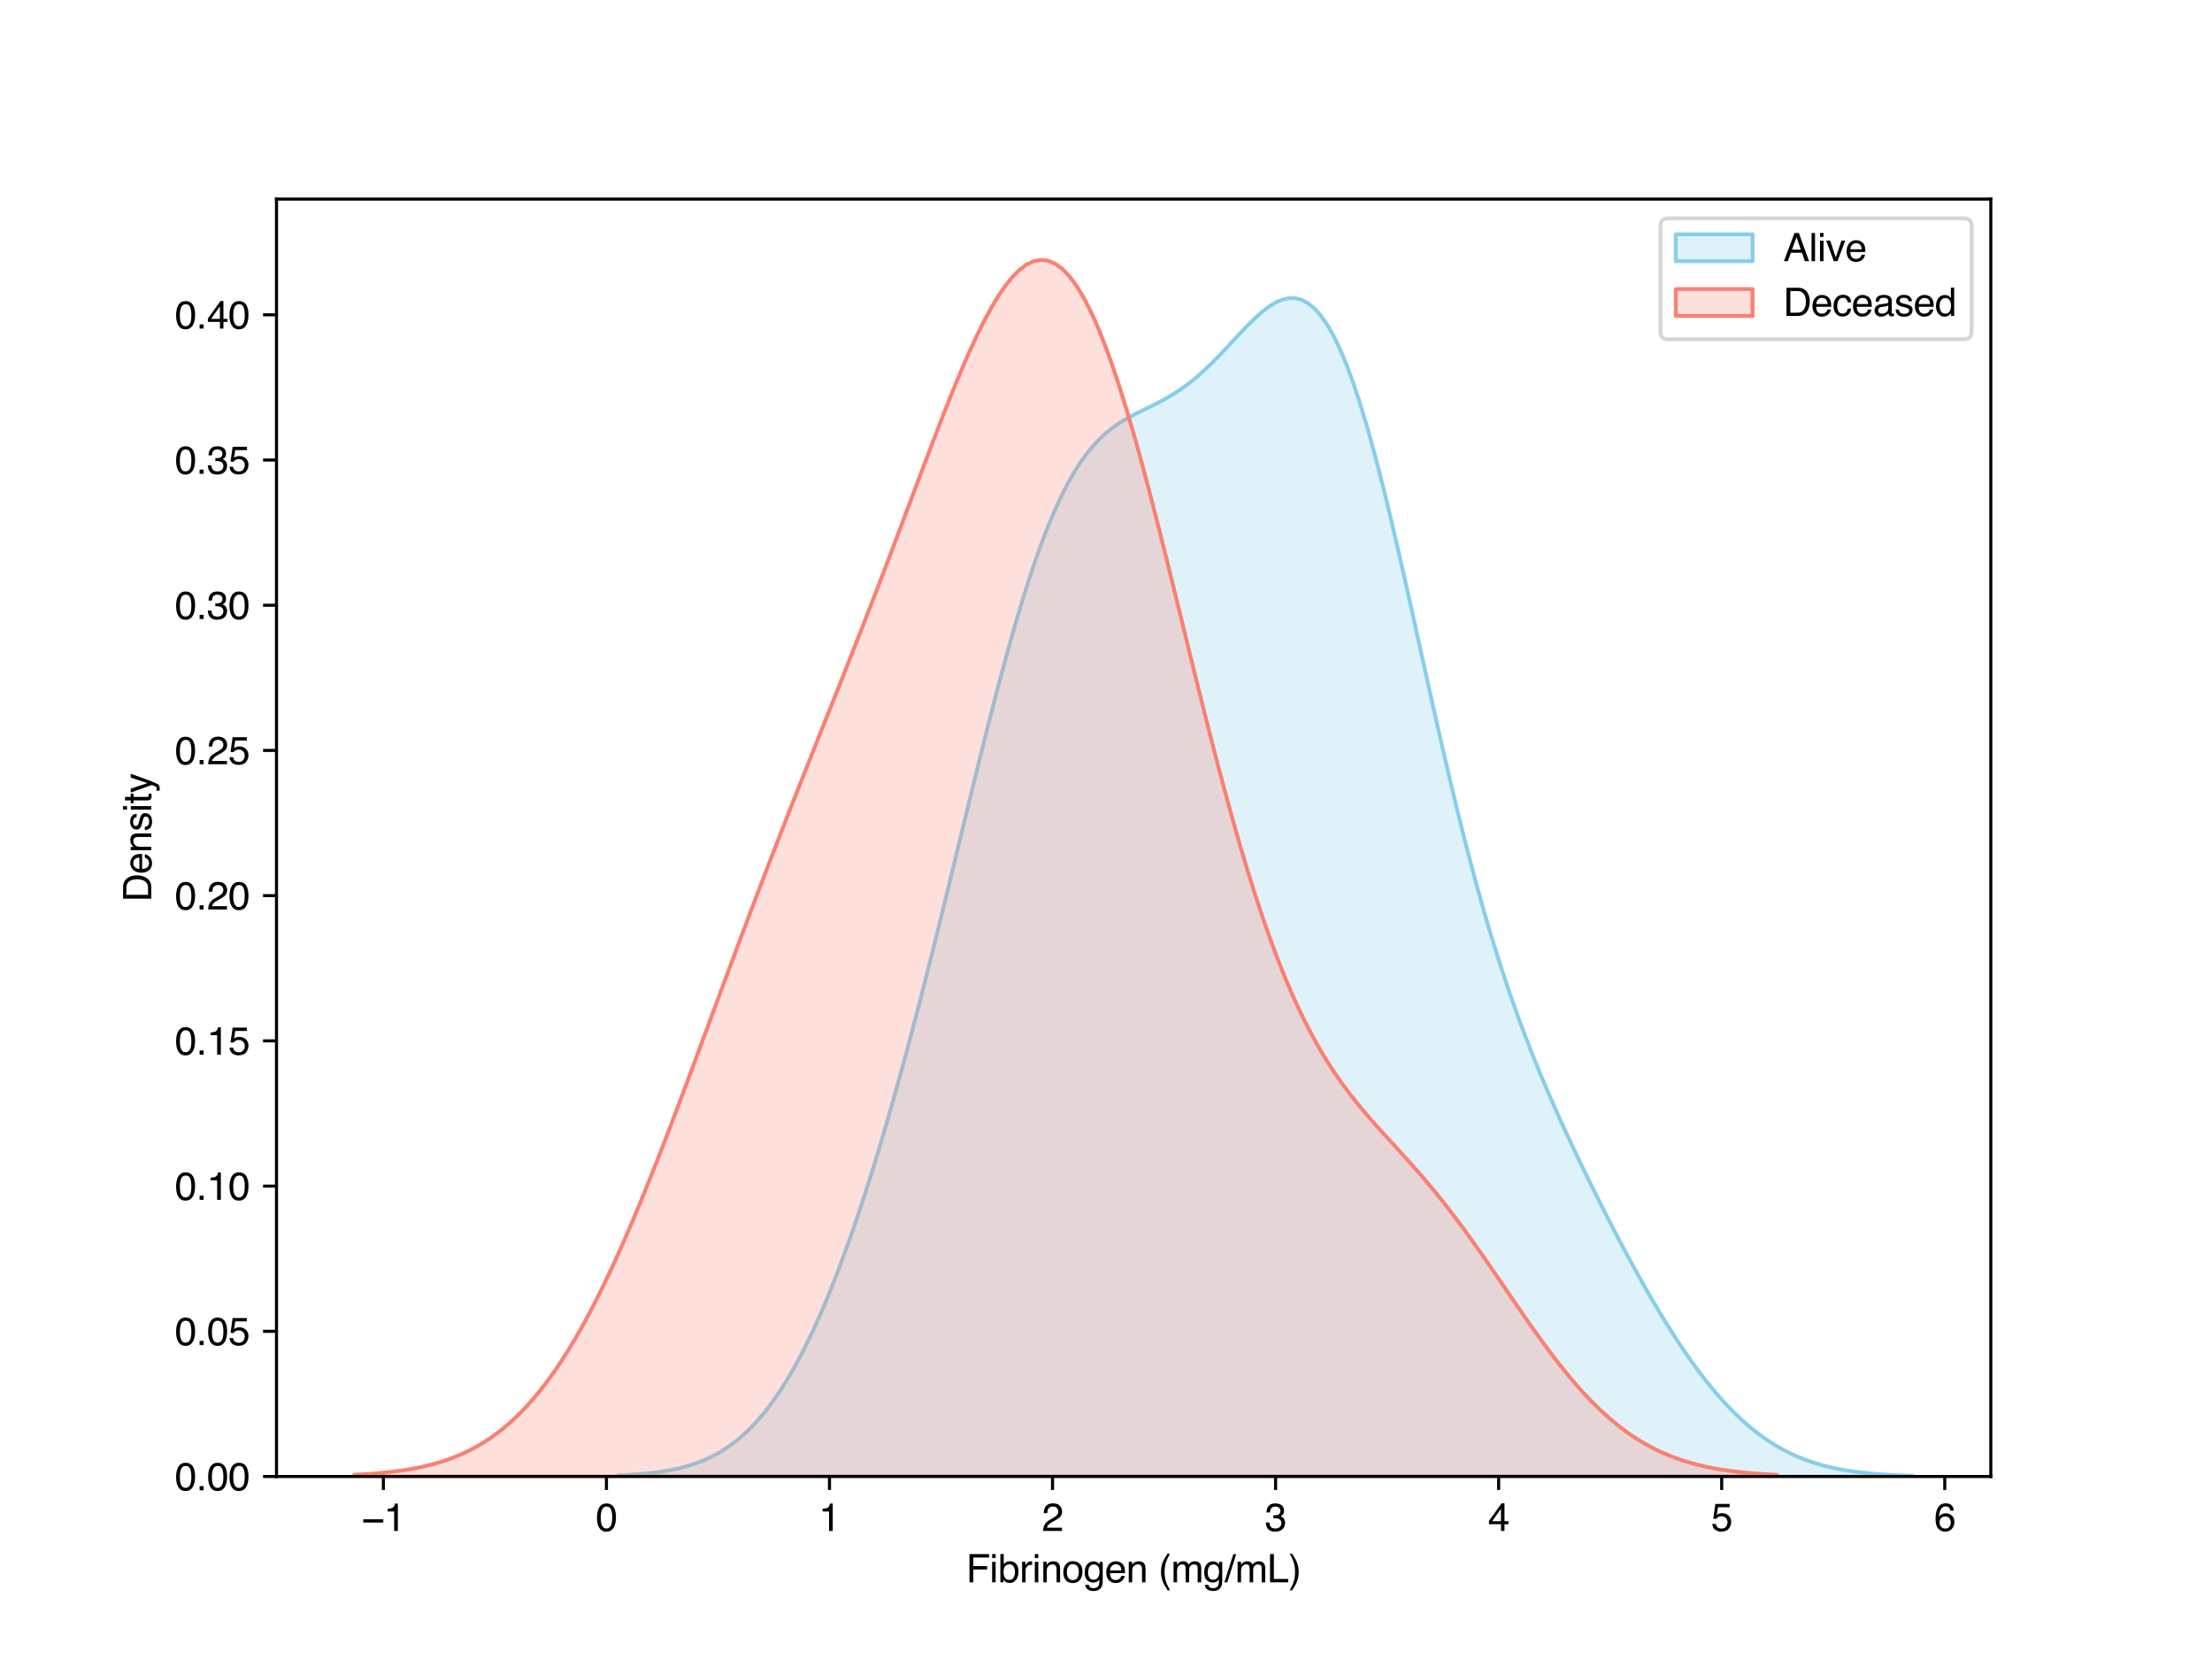 <?xml version="1.0" encoding="utf-8" standalone="no"?>
<!DOCTYPE svg PUBLIC "-//W3C//DTD SVG 1.1//EN"
  "http://www.w3.org/Graphics/SVG/1.1/DTD/svg11.dtd">
<svg xmlns:xlink="http://www.w3.org/1999/xlink" width="576pt" height="432pt" viewBox="0 0 576 432" xmlns="http://www.w3.org/2000/svg" version="1.1">
 <defs>
  <style type="text/css">*{stroke-linejoin: round; stroke-linecap: butt}</style>
 </defs>
 <g id="figure_1">
  <g id="patch_1">
   <path d="M 0 432 
L 576 432 
L 576 0 
L 0 0 
z
" style="fill: #ffffff"/>
  </g>
  <g id="axes_1">
   <g id="patch_2">
    <path d="M 72 384.48 
L 518.4 384.48 
L 518.4 51.84 
L 72 51.84 
z
" style="fill: #ffffff"/>
   </g>
   <g id="PolyCollection_1">
    <defs>
     <path id="m9a01ab5d3a" d="M 161.007 -47.814 
L 161.007 -47.52 
L 162.701 -47.52 
L 164.395 -47.52 
L 166.089 -47.52 
L 167.783 -47.52 
L 169.477 -47.52 
L 171.171 -47.52 
L 172.865 -47.52 
L 174.559 -47.52 
L 176.253 -47.52 
L 177.947 -47.52 
L 179.641 -47.52 
L 181.335 -47.52 
L 183.029 -47.52 
L 184.723 -47.52 
L 186.417 -47.52 
L 188.111 -47.52 
L 189.805 -47.52 
L 191.499 -47.52 
L 193.193 -47.52 
L 194.887 -47.52 
L 196.581 -47.52 
L 198.275 -47.52 
L 199.969 -47.52 
L 201.663 -47.52 
L 203.357 -47.52 
L 205.051 -47.52 
L 206.745 -47.52 
L 208.439 -47.52 
L 210.133 -47.52 
L 211.826 -47.52 
L 213.52 -47.52 
L 215.214 -47.52 
L 216.908 -47.52 
L 218.602 -47.52 
L 220.296 -47.52 
L 221.99 -47.52 
L 223.684 -47.52 
L 225.378 -47.52 
L 227.072 -47.52 
L 228.766 -47.52 
L 230.46 -47.52 
L 232.154 -47.52 
L 233.848 -47.52 
L 235.542 -47.52 
L 237.236 -47.52 
L 238.93 -47.52 
L 240.624 -47.52 
L 242.318 -47.52 
L 244.012 -47.52 
L 245.706 -47.52 
L 247.4 -47.52 
L 249.094 -47.52 
L 250.788 -47.52 
L 252.482 -47.52 
L 254.176 -47.52 
L 255.87 -47.52 
L 257.564 -47.52 
L 259.258 -47.52 
L 260.952 -47.52 
L 262.646 -47.52 
L 264.34 -47.52 
L 266.034 -47.52 
L 267.728 -47.52 
L 269.422 -47.52 
L 271.116 -47.52 
L 272.81 -47.52 
L 274.504 -47.52 
L 276.198 -47.52 
L 277.892 -47.52 
L 279.586 -47.52 
L 281.28 -47.52 
L 282.974 -47.52 
L 284.668 -47.52 
L 286.362 -47.52 
L 288.056 -47.52 
L 289.75 -47.52 
L 291.444 -47.52 
L 293.138 -47.52 
L 294.832 -47.52 
L 296.525 -47.52 
L 298.219 -47.52 
L 299.913 -47.52 
L 301.607 -47.52 
L 303.301 -47.52 
L 304.995 -47.52 
L 306.689 -47.52 
L 308.383 -47.52 
L 310.077 -47.52 
L 311.771 -47.52 
L 313.465 -47.52 
L 315.159 -47.52 
L 316.853 -47.52 
L 318.547 -47.52 
L 320.241 -47.52 
L 321.935 -47.52 
L 323.629 -47.52 
L 325.323 -47.52 
L 327.017 -47.52 
L 328.711 -47.52 
L 330.405 -47.52 
L 332.099 -47.52 
L 333.793 -47.52 
L 335.487 -47.52 
L 337.181 -47.52 
L 338.875 -47.52 
L 340.569 -47.52 
L 342.263 -47.52 
L 343.957 -47.52 
L 345.651 -47.52 
L 347.345 -47.52 
L 349.039 -47.52 
L 350.733 -47.52 
L 352.427 -47.52 
L 354.121 -47.52 
L 355.815 -47.52 
L 357.509 -47.52 
L 359.203 -47.52 
L 360.897 -47.52 
L 362.591 -47.52 
L 364.285 -47.52 
L 365.979 -47.52 
L 367.673 -47.52 
L 369.367 -47.52 
L 371.061 -47.52 
L 372.755 -47.52 
L 374.449 -47.52 
L 376.143 -47.52 
L 377.837 -47.52 
L 379.53 -47.52 
L 381.224 -47.52 
L 382.918 -47.52 
L 384.612 -47.52 
L 386.306 -47.52 
L 388 -47.52 
L 389.694 -47.52 
L 391.388 -47.52 
L 393.082 -47.52 
L 394.776 -47.52 
L 396.47 -47.52 
L 398.164 -47.52 
L 399.858 -47.52 
L 401.552 -47.52 
L 403.246 -47.52 
L 404.94 -47.52 
L 406.634 -47.52 
L 408.328 -47.52 
L 410.022 -47.52 
L 411.716 -47.52 
L 413.41 -47.52 
L 415.104 -47.52 
L 416.798 -47.52 
L 418.492 -47.52 
L 420.186 -47.52 
L 421.88 -47.52 
L 423.574 -47.52 
L 425.268 -47.52 
L 426.962 -47.52 
L 428.656 -47.52 
L 430.35 -47.52 
L 432.044 -47.52 
L 433.738 -47.52 
L 435.432 -47.52 
L 437.126 -47.52 
L 438.82 -47.52 
L 440.514 -47.52 
L 442.208 -47.52 
L 443.902 -47.52 
L 445.596 -47.52 
L 447.29 -47.52 
L 448.984 -47.52 
L 450.678 -47.52 
L 452.372 -47.52 
L 454.066 -47.52 
L 455.76 -47.52 
L 457.454 -47.52 
L 459.148 -47.52 
L 460.842 -47.52 
L 462.536 -47.52 
L 464.229 -47.52 
L 465.923 -47.52 
L 467.617 -47.52 
L 469.311 -47.52 
L 471.005 -47.52 
L 472.699 -47.52 
L 474.393 -47.52 
L 476.087 -47.52 
L 477.781 -47.52 
L 479.475 -47.52 
L 481.169 -47.52 
L 482.863 -47.52 
L 484.557 -47.52 
L 486.251 -47.52 
L 487.945 -47.52 
L 489.639 -47.52 
L 491.333 -47.52 
L 493.027 -47.52 
L 494.721 -47.52 
L 496.415 -47.52 
L 498.109 -47.52 
L 498.109 -47.721 
L 498.109 -47.721 
L 496.415 -47.771 
L 494.721 -47.833 
L 493.027 -47.909 
L 491.333 -48 
L 489.639 -48.109 
L 487.945 -48.239 
L 486.251 -48.394 
L 484.557 -48.576 
L 482.863 -48.79 
L 481.169 -49.04 
L 479.475 -49.33 
L 477.781 -49.664 
L 476.087 -50.049 
L 474.393 -50.487 
L 472.699 -50.986 
L 471.005 -51.549 
L 469.311 -52.183 
L 467.617 -52.891 
L 465.923 -53.68 
L 464.229 -54.553 
L 462.536 -55.516 
L 460.842 -56.573 
L 459.148 -57.727 
L 457.454 -58.981 
L 455.76 -60.34 
L 454.066 -61.804 
L 452.372 -63.376 
L 450.678 -65.056 
L 448.984 -66.846 
L 447.29 -68.745 
L 445.596 -70.753 
L 443.902 -72.868 
L 442.208 -75.089 
L 440.514 -77.412 
L 438.82 -79.835 
L 437.126 -82.355 
L 435.432 -84.968 
L 433.738 -87.668 
L 432.044 -90.453 
L 430.35 -93.316 
L 428.656 -96.252 
L 426.962 -99.258 
L 425.268 -102.327 
L 423.574 -105.456 
L 421.88 -108.64 
L 420.186 -111.877 
L 418.492 -115.162 
L 416.798 -118.496 
L 415.104 -121.879 
L 413.41 -125.311 
L 411.716 -128.796 
L 410.022 -132.339 
L 408.328 -135.948 
L 406.634 -139.632 
L 404.94 -143.402 
L 403.246 -147.272 
L 401.552 -151.256 
L 399.858 -155.371 
L 398.164 -159.635 
L 396.47 -164.067 
L 394.776 -168.683 
L 393.082 -173.503 
L 391.388 -178.543 
L 389.694 -183.818 
L 388 -189.34 
L 386.306 -195.117 
L 384.612 -201.153 
L 382.918 -207.449 
L 381.224 -213.998 
L 379.53 -220.789 
L 377.837 -227.804 
L 376.143 -235.018 
L 374.449 -242.402 
L 372.755 -249.92 
L 371.061 -257.528 
L 369.367 -265.181 
L 367.673 -272.826 
L 365.979 -280.41 
L 364.285 -287.876 
L 362.591 -295.165 
L 360.897 -302.221 
L 359.203 -308.987 
L 357.509 -315.41 
L 355.815 -321.44 
L 354.121 -327.033 
L 352.427 -332.151 
L 350.733 -336.763 
L 349.039 -340.846 
L 347.345 -344.383 
L 345.651 -347.369 
L 343.957 -349.805 
L 342.263 -351.701 
L 340.569 -353.074 
L 338.875 -353.95 
L 337.181 -354.359 
L 335.487 -354.339 
L 333.793 -353.931 
L 332.099 -353.181 
L 330.405 -352.136 
L 328.711 -350.844 
L 327.017 -349.354 
L 325.323 -347.714 
L 323.629 -345.97 
L 321.935 -344.165 
L 320.241 -342.339 
L 318.547 -340.526 
L 316.853 -338.758 
L 315.159 -337.059 
L 313.465 -335.449 
L 311.771 -333.943 
L 310.077 -332.548 
L 308.383 -331.269 
L 306.689 -330.101 
L 304.995 -329.037 
L 303.301 -328.063 
L 301.607 -327.162 
L 299.913 -326.311 
L 298.219 -325.484 
L 296.525 -324.653 
L 294.832 -323.786 
L 293.138 -322.85 
L 291.444 -321.809 
L 289.75 -320.629 
L 288.056 -319.275 
L 286.362 -317.714 
L 284.668 -315.915 
L 282.974 -313.847 
L 281.28 -311.485 
L 279.586 -308.808 
L 277.892 -305.798 
L 276.198 -302.442 
L 274.504 -298.733 
L 272.81 -294.669 
L 271.116 -290.251 
L 269.422 -285.489 
L 267.728 -280.396 
L 266.034 -274.99 
L 264.34 -269.291 
L 262.646 -263.327 
L 260.952 -257.125 
L 259.258 -250.716 
L 257.564 -244.131 
L 255.87 -237.405 
L 254.176 -230.569 
L 252.482 -223.656 
L 250.788 -216.697 
L 249.094 -209.721 
L 247.4 -202.757 
L 245.706 -195.829 
L 244.012 -188.96 
L 242.318 -182.17 
L 240.624 -175.477 
L 238.93 -168.896 
L 237.236 -162.44 
L 235.542 -156.121 
L 233.848 -149.948 
L 232.154 -143.929 
L 230.46 -138.071 
L 228.766 -132.38 
L 227.072 -126.862 
L 225.378 -121.523 
L 223.684 -116.366 
L 221.99 -111.397 
L 220.296 -106.62 
L 218.602 -102.04 
L 216.908 -97.66 
L 215.214 -93.484 
L 213.52 -89.516 
L 211.826 -85.757 
L 210.133 -82.21 
L 208.439 -78.875 
L 206.745 -75.752 
L 205.051 -72.841 
L 203.357 -70.138 
L 201.663 -67.639 
L 199.969 -65.341 
L 198.275 -63.238 
L 196.581 -61.321 
L 194.887 -59.584 
L 193.193 -58.018 
L 191.499 -56.612 
L 189.805 -55.358 
L 188.111 -54.245 
L 186.417 -53.262 
L 184.723 -52.399 
L 183.029 -51.646 
L 181.335 -50.991 
L 179.641 -50.426 
L 177.947 -49.941 
L 176.253 -49.527 
L 174.559 -49.175 
L 172.865 -48.878 
L 171.171 -48.628 
L 169.477 -48.42 
L 167.783 -48.247 
L 166.089 -48.104 
L 164.395 -47.987 
L 162.701 -47.891 
L 161.007 -47.814 
z
" style="stroke: #87ceeb"/>
    </defs>
    <g clip-path="url(#p832f296a11)">
     <use xlink:href="#m9a01ab5d3a" x="0" y="432" style="fill: #87ceeb; fill-opacity: 0.25; stroke: #87ceeb"/>
    </g>
   </g>
   <g id="PolyCollection_2">
    <defs>
     <path id="m2e9cf2780b" d="M 92.291 -47.979 
L 92.291 -47.52 
L 94.152 -47.52 
L 96.014 -47.52 
L 97.875 -47.52 
L 99.737 -47.52 
L 101.598 -47.52 
L 103.46 -47.52 
L 105.321 -47.52 
L 107.183 -47.52 
L 109.044 -47.52 
L 110.905 -47.52 
L 112.767 -47.52 
L 114.628 -47.52 
L 116.49 -47.52 
L 118.351 -47.52 
L 120.213 -47.52 
L 122.074 -47.52 
L 123.936 -47.52 
L 125.797 -47.52 
L 127.659 -47.52 
L 129.52 -47.52 
L 131.382 -47.52 
L 133.243 -47.52 
L 135.104 -47.52 
L 136.966 -47.52 
L 138.827 -47.52 
L 140.689 -47.52 
L 142.55 -47.52 
L 144.412 -47.52 
L 146.273 -47.52 
L 148.135 -47.52 
L 149.996 -47.52 
L 151.858 -47.52 
L 153.719 -47.52 
L 155.58 -47.52 
L 157.442 -47.52 
L 159.303 -47.52 
L 161.165 -47.52 
L 163.026 -47.52 
L 164.888 -47.52 
L 166.749 -47.52 
L 168.611 -47.52 
L 170.472 -47.52 
L 172.334 -47.52 
L 174.195 -47.52 
L 176.056 -47.52 
L 177.918 -47.52 
L 179.779 -47.52 
L 181.641 -47.52 
L 183.502 -47.52 
L 185.364 -47.52 
L 187.225 -47.52 
L 189.087 -47.52 
L 190.948 -47.52 
L 192.81 -47.52 
L 194.671 -47.52 
L 196.533 -47.52 
L 198.394 -47.52 
L 200.255 -47.52 
L 202.117 -47.52 
L 203.978 -47.52 
L 205.84 -47.52 
L 207.701 -47.52 
L 209.563 -47.52 
L 211.424 -47.52 
L 213.286 -47.52 
L 215.147 -47.52 
L 217.009 -47.52 
L 218.87 -47.52 
L 220.731 -47.52 
L 222.593 -47.52 
L 224.454 -47.52 
L 226.316 -47.52 
L 228.177 -47.52 
L 230.039 -47.52 
L 231.9 -47.52 
L 233.762 -47.52 
L 235.623 -47.52 
L 237.485 -47.52 
L 239.346 -47.52 
L 241.207 -47.52 
L 243.069 -47.52 
L 244.93 -47.52 
L 246.792 -47.52 
L 248.653 -47.52 
L 250.515 -47.52 
L 252.376 -47.52 
L 254.238 -47.52 
L 256.099 -47.52 
L 257.961 -47.52 
L 259.822 -47.52 
L 261.683 -47.52 
L 263.545 -47.52 
L 265.406 -47.52 
L 267.268 -47.52 
L 269.129 -47.52 
L 270.991 -47.52 
L 272.852 -47.52 
L 274.714 -47.52 
L 276.575 -47.52 
L 278.437 -47.52 
L 280.298 -47.52 
L 282.16 -47.52 
L 284.021 -47.52 
L 285.882 -47.52 
L 287.744 -47.52 
L 289.605 -47.52 
L 291.467 -47.52 
L 293.328 -47.52 
L 295.19 -47.52 
L 297.051 -47.52 
L 298.913 -47.52 
L 300.774 -47.52 
L 302.636 -47.52 
L 304.497 -47.52 
L 306.358 -47.52 
L 308.22 -47.52 
L 310.081 -47.52 
L 311.943 -47.52 
L 313.804 -47.52 
L 315.666 -47.52 
L 317.527 -47.52 
L 319.389 -47.52 
L 321.25 -47.52 
L 323.112 -47.52 
L 324.973 -47.52 
L 326.834 -47.52 
L 328.696 -47.52 
L 330.557 -47.52 
L 332.419 -47.52 
L 334.28 -47.52 
L 336.142 -47.52 
L 338.003 -47.52 
L 339.865 -47.52 
L 341.726 -47.52 
L 343.588 -47.52 
L 345.449 -47.52 
L 347.311 -47.52 
L 349.172 -47.52 
L 351.033 -47.52 
L 352.895 -47.52 
L 354.756 -47.52 
L 356.618 -47.52 
L 358.479 -47.52 
L 360.341 -47.52 
L 362.202 -47.52 
L 364.064 -47.52 
L 365.925 -47.52 
L 367.787 -47.52 
L 369.648 -47.52 
L 371.509 -47.52 
L 373.371 -47.52 
L 375.232 -47.52 
L 377.094 -47.52 
L 378.955 -47.52 
L 380.817 -47.52 
L 382.678 -47.52 
L 384.54 -47.52 
L 386.401 -47.52 
L 388.263 -47.52 
L 390.124 -47.52 
L 391.985 -47.52 
L 393.847 -47.52 
L 395.708 -47.52 
L 397.57 -47.52 
L 399.431 -47.52 
L 401.293 -47.52 
L 403.154 -47.52 
L 405.016 -47.52 
L 406.877 -47.52 
L 408.739 -47.52 
L 410.6 -47.52 
L 412.462 -47.52 
L 414.323 -47.52 
L 416.184 -47.52 
L 418.046 -47.52 
L 419.907 -47.52 
L 421.769 -47.52 
L 423.63 -47.52 
L 425.492 -47.52 
L 427.353 -47.52 
L 429.215 -47.52 
L 431.076 -47.52 
L 432.938 -47.52 
L 434.799 -47.52 
L 436.66 -47.52 
L 438.522 -47.52 
L 440.383 -47.52 
L 442.245 -47.52 
L 444.106 -47.52 
L 445.968 -47.52 
L 447.829 -47.52 
L 449.691 -47.52 
L 451.552 -47.52 
L 453.414 -47.52 
L 455.275 -47.52 
L 457.136 -47.52 
L 458.998 -47.52 
L 460.859 -47.52 
L 462.721 -47.52 
L 462.721 -47.96 
L 462.721 -47.96 
L 460.859 -48.054 
L 458.998 -48.166 
L 457.136 -48.299 
L 455.275 -48.455 
L 453.414 -48.638 
L 451.552 -48.852 
L 449.691 -49.1 
L 447.829 -49.387 
L 445.968 -49.718 
L 444.106 -50.098 
L 442.245 -50.532 
L 440.383 -51.026 
L 438.522 -51.584 
L 436.66 -52.214 
L 434.799 -52.92 
L 432.938 -53.709 
L 431.076 -54.587 
L 429.215 -55.558 
L 427.353 -56.629 
L 425.492 -57.802 
L 423.63 -59.084 
L 421.769 -60.477 
L 419.907 -61.983 
L 418.046 -63.605 
L 416.184 -65.342 
L 414.323 -67.195 
L 412.462 -69.161 
L 410.6 -71.238 
L 408.739 -73.42 
L 406.877 -75.702 
L 405.016 -78.077 
L 403.154 -80.536 
L 401.293 -83.069 
L 399.431 -85.667 
L 397.57 -88.317 
L 395.708 -91.007 
L 393.847 -93.723 
L 391.985 -96.454 
L 390.124 -99.185 
L 388.263 -101.904 
L 386.401 -104.598 
L 384.54 -107.257 
L 382.678 -109.87 
L 380.817 -112.428 
L 378.955 -114.926 
L 377.094 -117.357 
L 375.232 -119.72 
L 373.371 -122.015 
L 371.509 -124.245 
L 369.648 -126.414 
L 367.787 -128.53 
L 365.925 -130.605 
L 364.064 -132.652 
L 362.202 -134.685 
L 360.341 -136.724 
L 358.479 -138.787 
L 356.618 -140.897 
L 354.756 -143.076 
L 352.895 -145.348 
L 351.033 -147.738 
L 349.172 -150.269 
L 347.311 -152.967 
L 345.449 -155.854 
L 343.588 -158.954 
L 341.726 -162.286 
L 339.865 -165.87 
L 338.003 -169.722 
L 336.142 -173.857 
L 334.28 -178.284 
L 332.419 -183.012 
L 330.557 -188.044 
L 328.696 -193.381 
L 326.834 -199.019 
L 324.973 -204.951 
L 323.112 -211.166 
L 321.25 -217.646 
L 319.389 -224.374 
L 317.527 -231.326 
L 315.666 -238.473 
L 313.804 -245.785 
L 311.943 -253.227 
L 310.081 -260.761 
L 308.22 -268.347 
L 306.358 -275.942 
L 304.497 -283.501 
L 302.636 -290.977 
L 300.774 -298.321 
L 298.913 -305.487 
L 297.051 -312.426 
L 295.19 -319.091 
L 293.328 -325.436 
L 291.467 -331.417 
L 289.605 -336.992 
L 287.744 -342.124 
L 285.882 -346.779 
L 284.021 -350.925 
L 282.16 -354.54 
L 280.298 -357.602 
L 278.437 -360.097 
L 276.575 -362.016 
L 274.714 -363.357 
L 272.852 -364.122 
L 270.991 -364.32 
L 269.129 -363.964 
L 267.268 -363.074 
L 265.406 -361.673 
L 263.545 -359.789 
L 261.683 -357.454 
L 259.822 -354.701 
L 257.961 -351.567 
L 256.099 -348.091 
L 254.238 -344.31 
L 252.376 -340.265 
L 250.515 -335.992 
L 248.653 -331.531 
L 246.792 -326.915 
L 244.93 -322.178 
L 243.069 -317.35 
L 241.207 -312.459 
L 239.346 -307.529 
L 237.485 -302.58 
L 235.623 -297.63 
L 233.762 -292.692 
L 231.9 -287.777 
L 230.039 -282.892 
L 228.177 -278.042 
L 226.316 -273.227 
L 224.454 -268.448 
L 222.593 -263.703 
L 220.731 -258.985 
L 218.87 -254.291 
L 217.009 -249.614 
L 215.147 -244.946 
L 213.286 -240.281 
L 211.424 -235.612 
L 209.563 -230.931 
L 207.701 -226.233 
L 205.84 -221.512 
L 203.978 -216.763 
L 202.117 -211.982 
L 200.255 -207.168 
L 198.394 -202.319 
L 196.533 -197.435 
L 194.671 -192.517 
L 192.81 -187.568 
L 190.948 -182.591 
L 189.087 -177.592 
L 187.225 -172.576 
L 185.364 -167.55 
L 183.502 -162.524 
L 181.641 -157.505 
L 179.779 -152.504 
L 177.918 -147.53 
L 176.056 -142.596 
L 174.195 -137.711 
L 172.334 -132.889 
L 170.472 -128.14 
L 168.611 -123.476 
L 166.749 -118.908 
L 164.888 -114.449 
L 163.026 -110.107 
L 161.165 -105.894 
L 159.303 -101.819 
L 157.442 -97.889 
L 155.58 -94.114 
L 153.719 -90.498 
L 151.858 -87.047 
L 149.996 -83.765 
L 148.135 -80.655 
L 146.273 -77.72 
L 144.412 -74.958 
L 142.55 -72.37 
L 140.689 -69.955 
L 138.827 -67.708 
L 136.966 -65.626 
L 135.104 -63.706 
L 133.243 -61.94 
L 131.382 -60.323 
L 129.52 -58.849 
L 127.659 -57.51 
L 125.797 -56.298 
L 123.936 -55.206 
L 122.074 -54.226 
L 120.213 -53.35 
L 118.351 -52.571 
L 116.49 -51.88 
L 114.628 -51.269 
L 112.767 -50.733 
L 110.905 -50.263 
L 109.044 -49.853 
L 107.183 -49.497 
L 105.321 -49.189 
L 103.46 -48.924 
L 101.598 -48.696 
L 99.737 -48.502 
L 97.875 -48.337 
L 96.014 -48.197 
L 94.152 -48.079 
L 92.291 -47.979 
z
" style="stroke: #fa8072"/>
    </defs>
    <g clip-path="url(#p832f296a11)">
     <use xlink:href="#m2e9cf2780b" x="0" y="432" style="fill: #fa8072; fill-opacity: 0.25; stroke: #fa8072"/>
    </g>
   </g>
   <g id="matplotlib.axis_1">
    <g id="xtick_1">
     <g id="line2d_1">
      <defs>
       <path id="m49637990d1" d="M 0 0 
L 0 3.5 
" style="stroke: #000000; stroke-width: 0.8"/>
      </defs>
      <g>
       <use xlink:href="#m49637990d1" x="99.832" y="384.48" style="stroke: #000000; stroke-width: 0.8"/>
      </g>
     </g>
     <g id="text_1">
      <!-- −1 -->
      <g transform="translate(94.131 398.653) scale(0.1 -0.1)">
       <defs>
        <path id="Helvetica-2212" d="M 3547 1894 
L 3547 1369 
L 288 1369 
L 288 1894 
L 3547 1894 
z
" transform="scale(0.016)"/>
        <path id="Helvetica-31" d="M 613 3169 
L 613 3600 
Q 1222 3659 1462 3798 
Q 1703 3938 1822 4456 
L 2266 4456 
L 2266 0 
L 1666 0 
L 1666 3169 
L 613 3169 
z
" transform="scale(0.016)"/>
       </defs>
       <use xlink:href="#Helvetica-2212"/>
       <use xlink:href="#Helvetica-31" x="58.398"/>
      </g>
     </g>
    </g>
    <g id="xtick_2">
     <g id="line2d_2">
      <g>
       <use xlink:href="#m49637990d1" x="157.914" y="384.48" style="stroke: #000000; stroke-width: 0.8"/>
      </g>
     </g>
     <g id="text_2">
      <!-- 0 -->
      <g transform="translate(155.134 398.653) scale(0.1 -0.1)">
       <defs>
        <path id="Helvetica-30" d="M 1731 4475 
Q 2600 4475 2988 3759 
Q 3288 3206 3288 2244 
Q 3288 1331 3016 734 
Q 2622 -122 1728 -122 
Q 922 -122 528 578 
Q 200 1163 200 2147 
Q 200 2909 397 3456 
Q 766 4475 1731 4475 
z
M 1725 391 
Q 2163 391 2422 778 
Q 2681 1166 2681 2222 
Q 2681 2984 2493 3476 
Q 2306 3969 1766 3969 
Q 1269 3969 1039 3501 
Q 809 3034 809 2125 
Q 809 1441 956 1025 
Q 1181 391 1725 391 
z
" transform="scale(0.016)"/>
       </defs>
       <use xlink:href="#Helvetica-30"/>
      </g>
     </g>
    </g>
    <g id="xtick_3">
     <g id="line2d_3">
      <g>
       <use xlink:href="#m49637990d1" x="215.997" y="384.48" style="stroke: #000000; stroke-width: 0.8"/>
      </g>
     </g>
     <g id="text_3">
      <!-- 1 -->
      <g transform="translate(213.216 398.653) scale(0.1 -0.1)">
       <use xlink:href="#Helvetica-31"/>
      </g>
     </g>
    </g>
    <g id="xtick_4">
     <g id="line2d_4">
      <g>
       <use xlink:href="#m49637990d1" x="274.079" y="384.48" style="stroke: #000000; stroke-width: 0.8"/>
      </g>
     </g>
     <g id="text_4">
      <!-- 2 -->
      <g transform="translate(271.299 398.653) scale(0.1 -0.1)">
       <defs>
        <path id="Helvetica-32" d="M 200 0 
Q 231 578 439 1006 
Q 647 1434 1250 1784 
L 1850 2131 
Q 2253 2366 2416 2531 
Q 2672 2791 2672 3125 
Q 2672 3516 2437 3745 
Q 2203 3975 1813 3975 
Q 1234 3975 1013 3538 
Q 894 3303 881 2888 
L 309 2888 
Q 319 3472 525 3841 
Q 891 4491 1816 4491 
Q 2584 4491 2939 4075 
Q 3294 3659 3294 3150 
Q 3294 2613 2916 2231 
Q 2697 2009 2131 1694 
L 1703 1456 
Q 1397 1288 1222 1134 
Q 909 863 828 531 
L 3272 531 
L 3272 0 
L 200 0 
z
" transform="scale(0.016)"/>
       </defs>
       <use xlink:href="#Helvetica-32"/>
      </g>
     </g>
    </g>
    <g id="xtick_5">
     <g id="line2d_5">
      <g>
       <use xlink:href="#m49637990d1" x="332.161" y="384.48" style="stroke: #000000; stroke-width: 0.8"/>
      </g>
     </g>
     <g id="text_5">
      <!-- 3 -->
      <g transform="translate(329.381 398.653) scale(0.1 -0.1)">
       <defs>
        <path id="Helvetica-33" d="M 1663 -122 
Q 869 -122 511 314 
Q 153 750 153 1375 
L 741 1375 
Q 778 941 903 744 
Q 1122 391 1694 391 
Q 2138 391 2406 628 
Q 2675 866 2675 1241 
Q 2675 1703 2392 1887 
Q 2109 2072 1606 2072 
Q 1550 2072 1492 2070 
Q 1434 2069 1375 2066 
L 1375 2563 
Q 1463 2553 1522 2550 
Q 1581 2547 1650 2547 
Q 1966 2547 2169 2647 
Q 2525 2822 2525 3272 
Q 2525 3606 2287 3787 
Q 2050 3969 1734 3969 
Q 1172 3969 956 3594 
Q 838 3388 822 3006 
L 266 3006 
Q 266 3506 466 3856 
Q 809 4481 1675 4481 
Q 2359 4481 2734 4176 
Q 3109 3872 3109 3294 
Q 3109 2881 2888 2625 
Q 2750 2466 2531 2375 
Q 2884 2278 3082 2001 
Q 3281 1725 3281 1325 
Q 3281 684 2859 281 
Q 2438 -122 1663 -122 
z
" transform="scale(0.016)"/>
       </defs>
       <use xlink:href="#Helvetica-33"/>
      </g>
     </g>
    </g>
    <g id="xtick_6">
     <g id="line2d_6">
      <g>
       <use xlink:href="#m49637990d1" x="390.244" y="384.48" style="stroke: #000000; stroke-width: 0.8"/>
      </g>
     </g>
     <g id="text_6">
      <!-- 4 -->
      <g transform="translate(387.463 398.653) scale(0.1 -0.1)">
       <defs>
        <path id="Helvetica-34" d="M 2116 1584 
L 2116 3613 
L 681 1584 
L 2116 1584 
z
M 2125 0 
L 2125 1094 
L 163 1094 
L 163 1644 
L 2213 4488 
L 2688 4488 
L 2688 1584 
L 3347 1584 
L 3347 1094 
L 2688 1094 
L 2688 0 
L 2125 0 
z
" transform="scale(0.016)"/>
       </defs>
       <use xlink:href="#Helvetica-34"/>
      </g>
     </g>
    </g>
    <g id="xtick_7">
     <g id="line2d_7">
      <g>
       <use xlink:href="#m49637990d1" x="448.326" y="384.48" style="stroke: #000000; stroke-width: 0.8"/>
      </g>
     </g>
     <g id="text_7">
      <!-- 5 -->
      <g transform="translate(445.545 398.653) scale(0.1 -0.1)">
       <defs>
        <path id="Helvetica-35" d="M 791 1141 
Q 847 659 1238 475 
Q 1438 381 1700 381 
Q 2200 381 2440 700 
Q 2681 1019 2681 1406 
Q 2681 1875 2395 2131 
Q 2109 2388 1709 2388 
Q 1419 2388 1211 2275 
Q 1003 2163 856 1963 
L 369 1991 
L 709 4400 
L 3034 4400 
L 3034 3856 
L 1131 3856 
L 941 2613 
Q 1097 2731 1238 2791 
Q 1488 2894 1816 2894 
Q 2431 2894 2859 2497 
Q 3288 2100 3288 1491 
Q 3288 856 2895 371 
Q 2503 -113 1644 -113 
Q 1097 -113 676 195 
Q 256 503 206 1141 
L 791 1141 
z
" transform="scale(0.016)"/>
       </defs>
       <use xlink:href="#Helvetica-35"/>
      </g>
     </g>
    </g>
    <g id="xtick_8">
     <g id="line2d_8">
      <g>
       <use xlink:href="#m49637990d1" x="506.408" y="384.48" style="stroke: #000000; stroke-width: 0.8"/>
      </g>
     </g>
     <g id="text_8">
      <!-- 6 -->
      <g transform="translate(503.628 398.653) scale(0.1 -0.1)">
       <defs>
        <path id="Helvetica-36" d="M 1872 4494 
Q 2622 4494 2917 4105 
Q 3213 3716 3213 3303 
L 2656 3303 
Q 2606 3569 2497 3719 
Q 2294 4000 1881 4000 
Q 1409 4000 1131 3564 
Q 853 3128 822 2316 
Q 1016 2600 1309 2741 
Q 1578 2866 1909 2866 
Q 2472 2866 2890 2506 
Q 3309 2147 3309 1434 
Q 3309 825 2912 354 
Q 2516 -116 1781 -116 
Q 1153 -116 697 361 
Q 241 838 241 1966 
Q 241 2800 444 3381 
Q 834 4494 1872 4494 
z
M 1831 384 
Q 2275 384 2495 682 
Q 2716 981 2716 1388 
Q 2716 1731 2519 2042 
Q 2322 2353 1803 2353 
Q 1441 2353 1167 2112 
Q 894 1872 894 1388 
Q 894 963 1142 673 
Q 1391 384 1831 384 
z
" transform="scale(0.016)"/>
       </defs>
       <use xlink:href="#Helvetica-36"/>
      </g>
     </g>
    </g>
    <g id="text_9">
     <!-- Fibrinogen (mg/mL) -->
     <g transform="translate(251.578 412.028) scale(0.1 -0.1)">
      <defs>
       <path id="Helvetica-46" d="M 547 4591 
L 3731 4591 
L 3731 4028 
L 1169 4028 
L 1169 2634 
L 3422 2634 
L 3422 2088 
L 1169 2088 
L 1169 0 
L 547 0 
L 547 4591 
z
" transform="scale(0.016)"/>
       <path id="Helvetica-69" d="M 413 3331 
L 984 3331 
L 984 0 
L 413 0 
L 413 3331 
z
M 413 4591 
L 984 4591 
L 984 3953 
L 413 3953 
L 413 4591 
z
" transform="scale(0.016)"/>
       <path id="Helvetica-62" d="M 369 4606 
L 916 4606 
L 916 2941 
Q 1100 3181 1356 3307 
Q 1613 3434 1913 3434 
Q 2538 3434 2927 3004 
Q 3316 2575 3316 1738 
Q 3316 944 2931 419 
Q 2547 -106 1866 -106 
Q 1484 -106 1222 78 
Q 1066 188 888 428 
L 888 0 
L 369 0 
L 369 4606 
z
M 1831 391 
Q 2288 391 2514 753 
Q 2741 1116 2741 1709 
Q 2741 2238 2514 2584 
Q 2288 2931 1847 2931 
Q 1463 2931 1173 2647 
Q 884 2363 884 1709 
Q 884 1238 1003 944 
Q 1225 391 1831 391 
z
" transform="scale(0.016)"/>
       <path id="Helvetica-72" d="M 428 3347 
L 963 3347 
L 963 2769 
Q 1028 2938 1284 3180 
Q 1541 3422 1875 3422 
Q 1891 3422 1928 3419 
Q 1966 3416 2056 3406 
L 2056 2813 
Q 2006 2822 1964 2825 
Q 1922 2828 1872 2828 
Q 1447 2828 1219 2554 
Q 991 2281 991 1925 
L 991 0 
L 428 0 
L 428 3347 
z
" transform="scale(0.016)"/>
       <path id="Helvetica-6e" d="M 413 3347 
L 947 3347 
L 947 2872 
Q 1184 3166 1450 3294 
Q 1716 3422 2041 3422 
Q 2753 3422 3003 2925 
Q 3141 2653 3141 2147 
L 3141 0 
L 2569 0 
L 2569 2109 
Q 2569 2416 2478 2603 
Q 2328 2916 1934 2916 
Q 1734 2916 1606 2875 
Q 1375 2806 1200 2600 
Q 1059 2434 1017 2257 
Q 975 2081 975 1753 
L 975 0 
L 413 0 
L 413 3347 
z
M 1734 3428 
L 1734 3428 
z
" transform="scale(0.016)"/>
       <path id="Helvetica-6f" d="M 1741 363 
Q 2300 363 2508 786 
Q 2716 1209 2716 1728 
Q 2716 2197 2566 2491 
Q 2328 2953 1747 2953 
Q 1231 2953 997 2559 
Q 763 2166 763 1609 
Q 763 1075 997 719 
Q 1231 363 1741 363 
z
M 1763 3444 
Q 2409 3444 2856 3012 
Q 3303 2581 3303 1744 
Q 3303 934 2909 406 
Q 2516 -122 1688 -122 
Q 997 -122 590 345 
Q 184 813 184 1600 
Q 184 2444 612 2944 
Q 1041 3444 1763 3444 
z
M 1744 3428 
L 1744 3428 
z
" transform="scale(0.016)"/>
       <path id="Helvetica-67" d="M 1594 3406 
Q 1988 3406 2281 3213 
Q 2441 3103 2606 2894 
L 2606 3316 
L 3125 3316 
L 3125 272 
Q 3125 -366 2938 -734 
Q 2588 -1416 1616 -1416 
Q 1075 -1416 706 -1173 
Q 338 -931 294 -416 
L 866 -416 
Q 906 -641 1028 -763 
Q 1219 -950 1628 -950 
Q 2275 -950 2475 -494 
Q 2594 -225 2584 466 
Q 2416 209 2178 84 
Q 1941 -41 1550 -41 
Q 1006 -41 598 345 
Q 191 731 191 1622 
Q 191 2463 602 2934 
Q 1013 3406 1594 3406 
z
M 2606 1688 
Q 2606 2309 2350 2609 
Q 2094 2909 1697 2909 
Q 1103 2909 884 2353 
Q 769 2056 769 1575 
Q 769 1009 998 714 
Q 1228 419 1616 419 
Q 2222 419 2469 966 
Q 2606 1275 2606 1688 
z
M 1659 3428 
L 1659 3428 
z
" transform="scale(0.016)"/>
       <path id="Helvetica-65" d="M 1806 3422 
Q 2163 3422 2497 3255 
Q 2831 3088 3006 2822 
Q 3175 2569 3231 2231 
Q 3281 2000 3281 1494 
L 828 1494 
Q 844 984 1069 676 
Q 1294 369 1766 369 
Q 2206 369 2469 659 
Q 2619 828 2681 1050 
L 3234 1050 
Q 3213 866 3089 639 
Q 2966 413 2813 269 
Q 2556 19 2178 -69 
Q 1975 -119 1719 -119 
Q 1094 -119 659 336 
Q 225 791 225 1609 
Q 225 2416 662 2919 
Q 1100 3422 1806 3422 
z
M 2703 1941 
Q 2669 2306 2544 2525 
Q 2313 2931 1772 2931 
Q 1384 2931 1121 2651 
Q 859 2372 844 1941 
L 2703 1941 
z
M 1753 3428 
L 1753 3428 
z
" transform="scale(0.016)"/>
       <path id="Helvetica-20" transform="scale(0.016)"/>
       <path id="Helvetica-28" d="M 1894 4666 
Q 1403 3713 1256 3263 
Q 1034 2578 1034 1681 
Q 1034 775 1288 25 
Q 1444 -438 1903 -1306 
L 1525 -1306 
Q 1069 -594 959 -397 
Q 850 -200 722 138 
Q 547 600 478 1125 
Q 444 1397 444 1644 
Q 444 2569 734 3291 
Q 919 3750 1503 4666 
L 1894 4666 
z
" transform="scale(0.016)"/>
       <path id="Helvetica-6d" d="M 413 3347 
L 969 3347 
L 969 2872 
Q 1169 3119 1331 3231 
Q 1609 3422 1963 3422 
Q 2363 3422 2606 3225 
Q 2744 3113 2856 2894 
Q 3044 3163 3297 3292 
Q 3550 3422 3866 3422 
Q 4541 3422 4784 2934 
Q 4916 2672 4916 2228 
L 4916 0 
L 4331 0 
L 4331 2325 
Q 4331 2659 4164 2784 
Q 3997 2909 3756 2909 
Q 3425 2909 3186 2687 
Q 2947 2466 2947 1947 
L 2947 0 
L 2375 0 
L 2375 2184 
Q 2375 2525 2294 2681 
Q 2166 2916 1816 2916 
Q 1497 2916 1236 2669 
Q 975 2422 975 1775 
L 975 0 
L 413 0 
L 413 3347 
z
" transform="scale(0.016)"/>
       <path id="Helvetica-2f" d="M 1456 4591 
L 1931 4591 
L 475 0 
L 0 0 
L 1456 4591 
z
" transform="scale(0.016)"/>
       <path id="Helvetica-4c" d="M 488 4591 
L 1109 4591 
L 1109 547 
L 3434 547 
L 3434 0 
L 488 0 
L 488 4591 
z
" transform="scale(0.016)"/>
       <path id="Helvetica-29" d="M 222 -1306 
Q 719 -338 863 106 
Q 1081 778 1081 1681 
Q 1081 2584 828 3334 
Q 672 3797 213 4666 
L 591 4666 
Q 1072 3897 1173 3717 
Q 1275 3538 1394 3222 
Q 1544 2831 1608 2450 
Q 1672 2069 1672 1716 
Q 1672 791 1378 66 
Q 1194 -400 613 -1306 
L 222 -1306 
z
" transform="scale(0.016)"/>
      </defs>
      <use xlink:href="#Helvetica-46"/>
      <use xlink:href="#Helvetica-69" x="61.084"/>
      <use xlink:href="#Helvetica-62" x="83.301"/>
      <use xlink:href="#Helvetica-72" x="138.916"/>
      <use xlink:href="#Helvetica-69" x="172.217"/>
      <use xlink:href="#Helvetica-6e" x="194.434"/>
      <use xlink:href="#Helvetica-6f" x="250.049"/>
      <use xlink:href="#Helvetica-67" x="305.664"/>
      <use xlink:href="#Helvetica-65" x="361.279"/>
      <use xlink:href="#Helvetica-6e" x="416.895"/>
      <use xlink:href="#Helvetica-20" x="472.51"/>
      <use xlink:href="#Helvetica-28" x="500.293"/>
      <use xlink:href="#Helvetica-6d" x="533.594"/>
      <use xlink:href="#Helvetica-67" x="616.895"/>
      <use xlink:href="#Helvetica-2f" x="672.51"/>
      <use xlink:href="#Helvetica-6d" x="700.293"/>
      <use xlink:href="#Helvetica-4c" x="783.594"/>
      <use xlink:href="#Helvetica-29" x="839.209"/>
     </g>
    </g>
   </g>
   <g id="matplotlib.axis_2">
    <g id="ytick_1">
     <g id="line2d_9">
      <defs>
       <path id="me6990cf848" d="M 0 0 
L -3.5 0 
" style="stroke: #000000; stroke-width: 0.8"/>
      </defs>
      <g>
       <use xlink:href="#me6990cf848" x="72" y="384.48" style="stroke: #000000; stroke-width: 0.8"/>
      </g>
     </g>
     <g id="text_10">
      <!-- 0.00 -->
      <g transform="translate(45.539 388.067) scale(0.1 -0.1)">
       <defs>
        <path id="Helvetica-2e" d="M 547 681 
L 1200 681 
L 1200 0 
L 547 0 
L 547 681 
z
" transform="scale(0.016)"/>
       </defs>
       <use xlink:href="#Helvetica-30"/>
       <use xlink:href="#Helvetica-2e" x="55.615"/>
       <use xlink:href="#Helvetica-30" x="83.398"/>
       <use xlink:href="#Helvetica-30" x="139.014"/>
      </g>
     </g>
    </g>
    <g id="ytick_2">
     <g id="line2d_10">
      <g>
       <use xlink:href="#me6990cf848" x="72" y="346.667" style="stroke: #000000; stroke-width: 0.8"/>
      </g>
     </g>
     <g id="text_11">
      <!-- 0.05 -->
      <g transform="translate(45.539 350.254) scale(0.1 -0.1)">
       <use xlink:href="#Helvetica-30"/>
       <use xlink:href="#Helvetica-2e" x="55.615"/>
       <use xlink:href="#Helvetica-30" x="83.398"/>
       <use xlink:href="#Helvetica-35" x="139.014"/>
      </g>
     </g>
    </g>
    <g id="ytick_3">
     <g id="line2d_11">
      <g>
       <use xlink:href="#me6990cf848" x="72" y="308.854" style="stroke: #000000; stroke-width: 0.8"/>
      </g>
     </g>
     <g id="text_12">
      <!-- 0.10 -->
      <g transform="translate(45.539 312.441) scale(0.1 -0.1)">
       <use xlink:href="#Helvetica-30"/>
       <use xlink:href="#Helvetica-2e" x="55.615"/>
       <use xlink:href="#Helvetica-31" x="83.398"/>
       <use xlink:href="#Helvetica-30" x="139.014"/>
      </g>
     </g>
    </g>
    <g id="ytick_4">
     <g id="line2d_12">
      <g>
       <use xlink:href="#me6990cf848" x="72" y="271.042" style="stroke: #000000; stroke-width: 0.8"/>
      </g>
     </g>
     <g id="text_13">
      <!-- 0.15 -->
      <g transform="translate(45.539 274.628) scale(0.1 -0.1)">
       <use xlink:href="#Helvetica-30"/>
       <use xlink:href="#Helvetica-2e" x="55.615"/>
       <use xlink:href="#Helvetica-31" x="83.398"/>
       <use xlink:href="#Helvetica-35" x="139.014"/>
      </g>
     </g>
    </g>
    <g id="ytick_5">
     <g id="line2d_13">
      <g>
       <use xlink:href="#me6990cf848" x="72" y="233.229" style="stroke: #000000; stroke-width: 0.8"/>
      </g>
     </g>
     <g id="text_14">
      <!-- 0.20 -->
      <g transform="translate(45.539 236.816) scale(0.1 -0.1)">
       <use xlink:href="#Helvetica-30"/>
       <use xlink:href="#Helvetica-2e" x="55.615"/>
       <use xlink:href="#Helvetica-32" x="83.398"/>
       <use xlink:href="#Helvetica-30" x="139.014"/>
      </g>
     </g>
    </g>
    <g id="ytick_6">
     <g id="line2d_14">
      <g>
       <use xlink:href="#me6990cf848" x="72" y="195.416" style="stroke: #000000; stroke-width: 0.8"/>
      </g>
     </g>
     <g id="text_15">
      <!-- 0.25 -->
      <g transform="translate(45.539 199.003) scale(0.1 -0.1)">
       <use xlink:href="#Helvetica-30"/>
       <use xlink:href="#Helvetica-2e" x="55.615"/>
       <use xlink:href="#Helvetica-32" x="83.398"/>
       <use xlink:href="#Helvetica-35" x="139.014"/>
      </g>
     </g>
    </g>
    <g id="ytick_7">
     <g id="line2d_15">
      <g>
       <use xlink:href="#me6990cf848" x="72" y="157.603" style="stroke: #000000; stroke-width: 0.8"/>
      </g>
     </g>
     <g id="text_16">
      <!-- 0.30 -->
      <g transform="translate(45.539 161.19) scale(0.1 -0.1)">
       <use xlink:href="#Helvetica-30"/>
       <use xlink:href="#Helvetica-2e" x="55.615"/>
       <use xlink:href="#Helvetica-33" x="83.398"/>
       <use xlink:href="#Helvetica-30" x="139.014"/>
      </g>
     </g>
    </g>
    <g id="ytick_8">
     <g id="line2d_16">
      <g>
       <use xlink:href="#me6990cf848" x="72" y="119.79" style="stroke: #000000; stroke-width: 0.8"/>
      </g>
     </g>
     <g id="text_17">
      <!-- 0.35 -->
      <g transform="translate(45.539 123.377) scale(0.1 -0.1)">
       <use xlink:href="#Helvetica-30"/>
       <use xlink:href="#Helvetica-2e" x="55.615"/>
       <use xlink:href="#Helvetica-33" x="83.398"/>
       <use xlink:href="#Helvetica-35" x="139.014"/>
      </g>
     </g>
    </g>
    <g id="ytick_9">
     <g id="line2d_17">
      <g>
       <use xlink:href="#me6990cf848" x="72" y="81.978" style="stroke: #000000; stroke-width: 0.8"/>
      </g>
     </g>
     <g id="text_18">
      <!-- 0.40 -->
      <g transform="translate(45.539 85.564) scale(0.1 -0.1)">
       <use xlink:href="#Helvetica-30"/>
       <use xlink:href="#Helvetica-2e" x="55.615"/>
       <use xlink:href="#Helvetica-34" x="83.398"/>
       <use xlink:href="#Helvetica-30" x="139.014"/>
      </g>
     </g>
    </g>
    <g id="text_19">
     <!-- Density -->
     <g transform="translate(39.395 234.832) rotate(-90) scale(0.1 -0.1)">
      <defs>
       <path id="Helvetica-44" d="M 2250 531 
Q 2566 531 2769 597 
Q 3131 719 3363 1066 
Q 3547 1344 3628 1778 
Q 3675 2038 3675 2259 
Q 3675 3113 3336 3584 
Q 2997 4056 2244 4056 
L 1141 4056 
L 1141 531 
L 2250 531 
z
M 516 4591 
L 2375 4591 
Q 3322 4591 3844 3919 
Q 4309 3313 4309 2366 
Q 4309 1634 4034 1044 
Q 3550 0 2369 0 
L 516 0 
L 516 4591 
z
" transform="scale(0.016)"/>
       <path id="Helvetica-73" d="M 747 1050 
Q 772 769 888 619 
Q 1100 347 1625 347 
Q 1938 347 2175 483 
Q 2413 619 2413 903 
Q 2413 1119 2222 1231 
Q 2100 1300 1741 1391 
L 1294 1503 
Q 866 1609 663 1741 
Q 300 1969 300 2372 
Q 300 2847 642 3140 
Q 984 3434 1563 3434 
Q 2319 3434 2653 2991 
Q 2863 2709 2856 2384 
L 2325 2384 
Q 2309 2575 2191 2731 
Q 1997 2953 1519 2953 
Q 1200 2953 1036 2831 
Q 872 2709 872 2509 
Q 872 2291 1088 2159 
Q 1213 2081 1456 2022 
L 1828 1931 
Q 2434 1784 2641 1647 
Q 2969 1431 2969 969 
Q 2969 522 2630 197 
Q 2291 -128 1597 -128 
Q 850 -128 539 211 
Q 228 550 206 1050 
L 747 1050 
z
M 1578 3428 
L 1578 3428 
z
" transform="scale(0.016)"/>
       <path id="Helvetica-74" d="M 525 4281 
L 1094 4281 
L 1094 3347 
L 1628 3347 
L 1628 2888 
L 1094 2888 
L 1094 703 
Q 1094 528 1213 469 
Q 1278 434 1431 434 
Q 1472 434 1519 436 
Q 1566 438 1628 444 
L 1628 0 
Q 1531 -28 1426 -40 
Q 1322 -53 1200 -53 
Q 806 -53 665 148 
Q 525 350 525 672 
L 525 2888 
L 72 2888 
L 72 3347 
L 525 3347 
L 525 4281 
z
" transform="scale(0.016)"/>
       <path id="Helvetica-79" d="M 2503 3347 
L 3125 3347 
Q 3006 3025 2597 1878 
Q 2291 1016 2084 472 
Q 1597 -809 1397 -1090 
Q 1197 -1372 709 -1372 
Q 591 -1372 527 -1362 
Q 463 -1353 369 -1328 
L 369 -816 
Q 516 -856 581 -865 
Q 647 -875 697 -875 
Q 853 -875 926 -823 
Q 1000 -772 1050 -697 
Q 1066 -672 1162 -440 
Q 1259 -209 1303 -97 
L 66 3347 
L 703 3347 
L 1600 622 
L 2503 3347 
z
M 1597 3428 
L 1597 3428 
z
" transform="scale(0.016)"/>
      </defs>
      <use xlink:href="#Helvetica-44"/>
      <use xlink:href="#Helvetica-65" x="72.217"/>
      <use xlink:href="#Helvetica-6e" x="127.832"/>
      <use xlink:href="#Helvetica-73" x="183.447"/>
      <use xlink:href="#Helvetica-69" x="233.447"/>
      <use xlink:href="#Helvetica-74" x="255.664"/>
      <use xlink:href="#Helvetica-79" x="283.447"/>
     </g>
    </g>
   </g>
   <g id="patch_3">
    <path d="M 72 384.48 
L 72 51.84 
" style="fill: none; stroke: #000000; stroke-width: 0.8; stroke-linejoin: miter; stroke-linecap: square"/>
   </g>
   <g id="patch_4">
    <path d="M 518.4 384.48 
L 518.4 51.84 
" style="fill: none; stroke: #000000; stroke-width: 0.8; stroke-linejoin: miter; stroke-linecap: square"/>
   </g>
   <g id="patch_5">
    <path d="M 72 384.48 
L 518.4 384.48 
" style="fill: none; stroke: #000000; stroke-width: 0.8; stroke-linejoin: miter; stroke-linecap: square"/>
   </g>
   <g id="patch_6">
    <path d="M 72 51.84 
L 518.4 51.84 
" style="fill: none; stroke: #000000; stroke-width: 0.8; stroke-linejoin: miter; stroke-linecap: square"/>
   </g>
   <g id="legend_1">
    <g id="patch_7">
     <path d="M 434.373 88.356 
L 511.4 88.356 
Q 513.4 88.356 513.4 86.356 
L 513.4 58.84 
Q 513.4 56.84 511.4 56.84 
L 434.373 56.84 
Q 432.373 56.84 432.373 58.84 
L 432.373 86.356 
Q 432.373 88.356 434.373 88.356 
z
" style="fill: #ffffff; opacity: 0.8; stroke: #cccccc; stroke-linejoin: miter"/>
    </g>
    <g id="patch_8">
     <path d="M 436.373 68.013 
L 456.373 68.013 
L 456.373 61.013 
L 436.373 61.013 
z
" style="fill: #87ceeb; fill-opacity: 0.25; stroke: #87ceeb; stroke-linejoin: miter"/>
    </g>
    <g id="text_20">
     <!-- Alive -->
     <g transform="translate(464.373 68.013) scale(0.1 -0.1)">
      <defs>
       <path id="Helvetica-41" d="M 2844 1881 
L 2147 3909 
L 1406 1881 
L 2844 1881 
z
M 1822 4591 
L 2525 4591 
L 4191 0 
L 3509 0 
L 3044 1375 
L 1228 1375 
L 731 0 
L 94 0 
L 1822 4591 
z
" transform="scale(0.016)"/>
       <path id="Helvetica-6c" d="M 428 4591 
L 991 4591 
L 991 0 
L 428 0 
L 428 4591 
z
" transform="scale(0.016)"/>
       <path id="Helvetica-76" d="M 688 3347 
L 1581 622 
L 2516 3347 
L 3131 3347 
L 1869 0 
L 1269 0 
L 34 3347 
L 688 3347 
z
" transform="scale(0.016)"/>
      </defs>
      <use xlink:href="#Helvetica-41"/>
      <use xlink:href="#Helvetica-6c" x="66.699"/>
      <use xlink:href="#Helvetica-69" x="88.916"/>
      <use xlink:href="#Helvetica-76" x="111.133"/>
      <use xlink:href="#Helvetica-65" x="161.133"/>
     </g>
    </g>
    <g id="patch_9">
     <path d="M 436.373 82.271 
L 456.373 82.271 
L 456.373 75.271 
L 436.373 75.271 
z
" style="fill: #fa8072; fill-opacity: 0.25; stroke: #fa8072; stroke-linejoin: miter"/>
    </g>
    <g id="text_21">
     <!-- Deceased -->
     <g transform="translate(464.373 82.271) scale(0.1 -0.1)">
      <defs>
       <path id="Helvetica-63" d="M 1703 3444 
Q 2269 3444 2623 3169 
Q 2978 2894 3050 2222 
L 2503 2222 
Q 2453 2531 2275 2736 
Q 2097 2941 1703 2941 
Q 1166 2941 934 2416 
Q 784 2075 784 1575 
Q 784 1072 996 728 
Q 1209 384 1666 384 
Q 2016 384 2220 598 
Q 2425 813 2503 1184 
L 3050 1184 
Q 2956 519 2581 211 
Q 2206 -97 1622 -97 
Q 966 -97 575 383 
Q 184 863 184 1581 
Q 184 2463 612 2953 
Q 1041 3444 1703 3444 
z
M 1616 3428 
L 1616 3428 
z
" transform="scale(0.016)"/>
       <path id="Helvetica-61" d="M 844 891 
Q 844 647 1022 506 
Q 1200 366 1444 366 
Q 1741 366 2019 503 
Q 2488 731 2488 1250 
L 2488 1703 
Q 2384 1638 2221 1594 
Q 2059 1550 1903 1531 
L 1563 1488 
Q 1256 1447 1103 1359 
Q 844 1213 844 891 
z
M 2206 2028 
Q 2400 2053 2466 2191 
Q 2503 2266 2503 2406 
Q 2503 2694 2298 2823 
Q 2094 2953 1713 2953 
Q 1272 2953 1088 2716 
Q 984 2584 953 2325 
L 428 2325 
Q 444 2944 830 3186 
Q 1216 3428 1725 3428 
Q 2316 3428 2684 3203 
Q 3050 2978 3050 2503 
L 3050 575 
Q 3050 488 3086 434 
Q 3122 381 3238 381 
Q 3275 381 3322 386 
Q 3369 391 3422 400 
L 3422 -16 
Q 3291 -53 3222 -62 
Q 3153 -72 3034 -72 
Q 2744 -72 2613 134 
Q 2544 244 2516 444 
Q 2344 219 2022 53 
Q 1700 -113 1313 -113 
Q 847 -113 551 170 
Q 256 453 256 878 
Q 256 1344 547 1600 
Q 838 1856 1309 1916 
L 2206 2028 
z
M 1741 3428 
L 1741 3428 
z
" transform="scale(0.016)"/>
       <path id="Helvetica-64" d="M 769 1634 
Q 769 1097 997 734 
Q 1225 372 1728 372 
Q 2119 372 2370 708 
Q 2622 1044 2622 1672 
Q 2622 2306 2362 2611 
Q 2103 2916 1722 2916 
Q 1297 2916 1033 2591 
Q 769 2266 769 1634 
z
M 1616 3406 
Q 2000 3406 2259 3244 
Q 2409 3150 2600 2916 
L 2600 4606 
L 3141 4606 
L 3141 0 
L 2634 0 
L 2634 466 
Q 2438 156 2169 18 
Q 1900 -119 1553 -119 
Q 994 -119 584 351 
Q 175 822 175 1603 
Q 175 2334 548 2870 
Q 922 3406 1616 3406 
z
" transform="scale(0.016)"/>
      </defs>
      <use xlink:href="#Helvetica-44"/>
      <use xlink:href="#Helvetica-65" x="72.217"/>
      <use xlink:href="#Helvetica-63" x="127.832"/>
      <use xlink:href="#Helvetica-65" x="177.832"/>
      <use xlink:href="#Helvetica-61" x="233.447"/>
      <use xlink:href="#Helvetica-73" x="289.062"/>
      <use xlink:href="#Helvetica-65" x="339.062"/>
      <use xlink:href="#Helvetica-64" x="394.678"/>
     </g>
    </g>
   </g>
  </g>
 </g>
 <defs>
  <clipPath id="p832f296a11">
   <rect x="72" y="51.84" width="446.4" height="332.64"/>
  </clipPath>
 </defs>
</svg>
